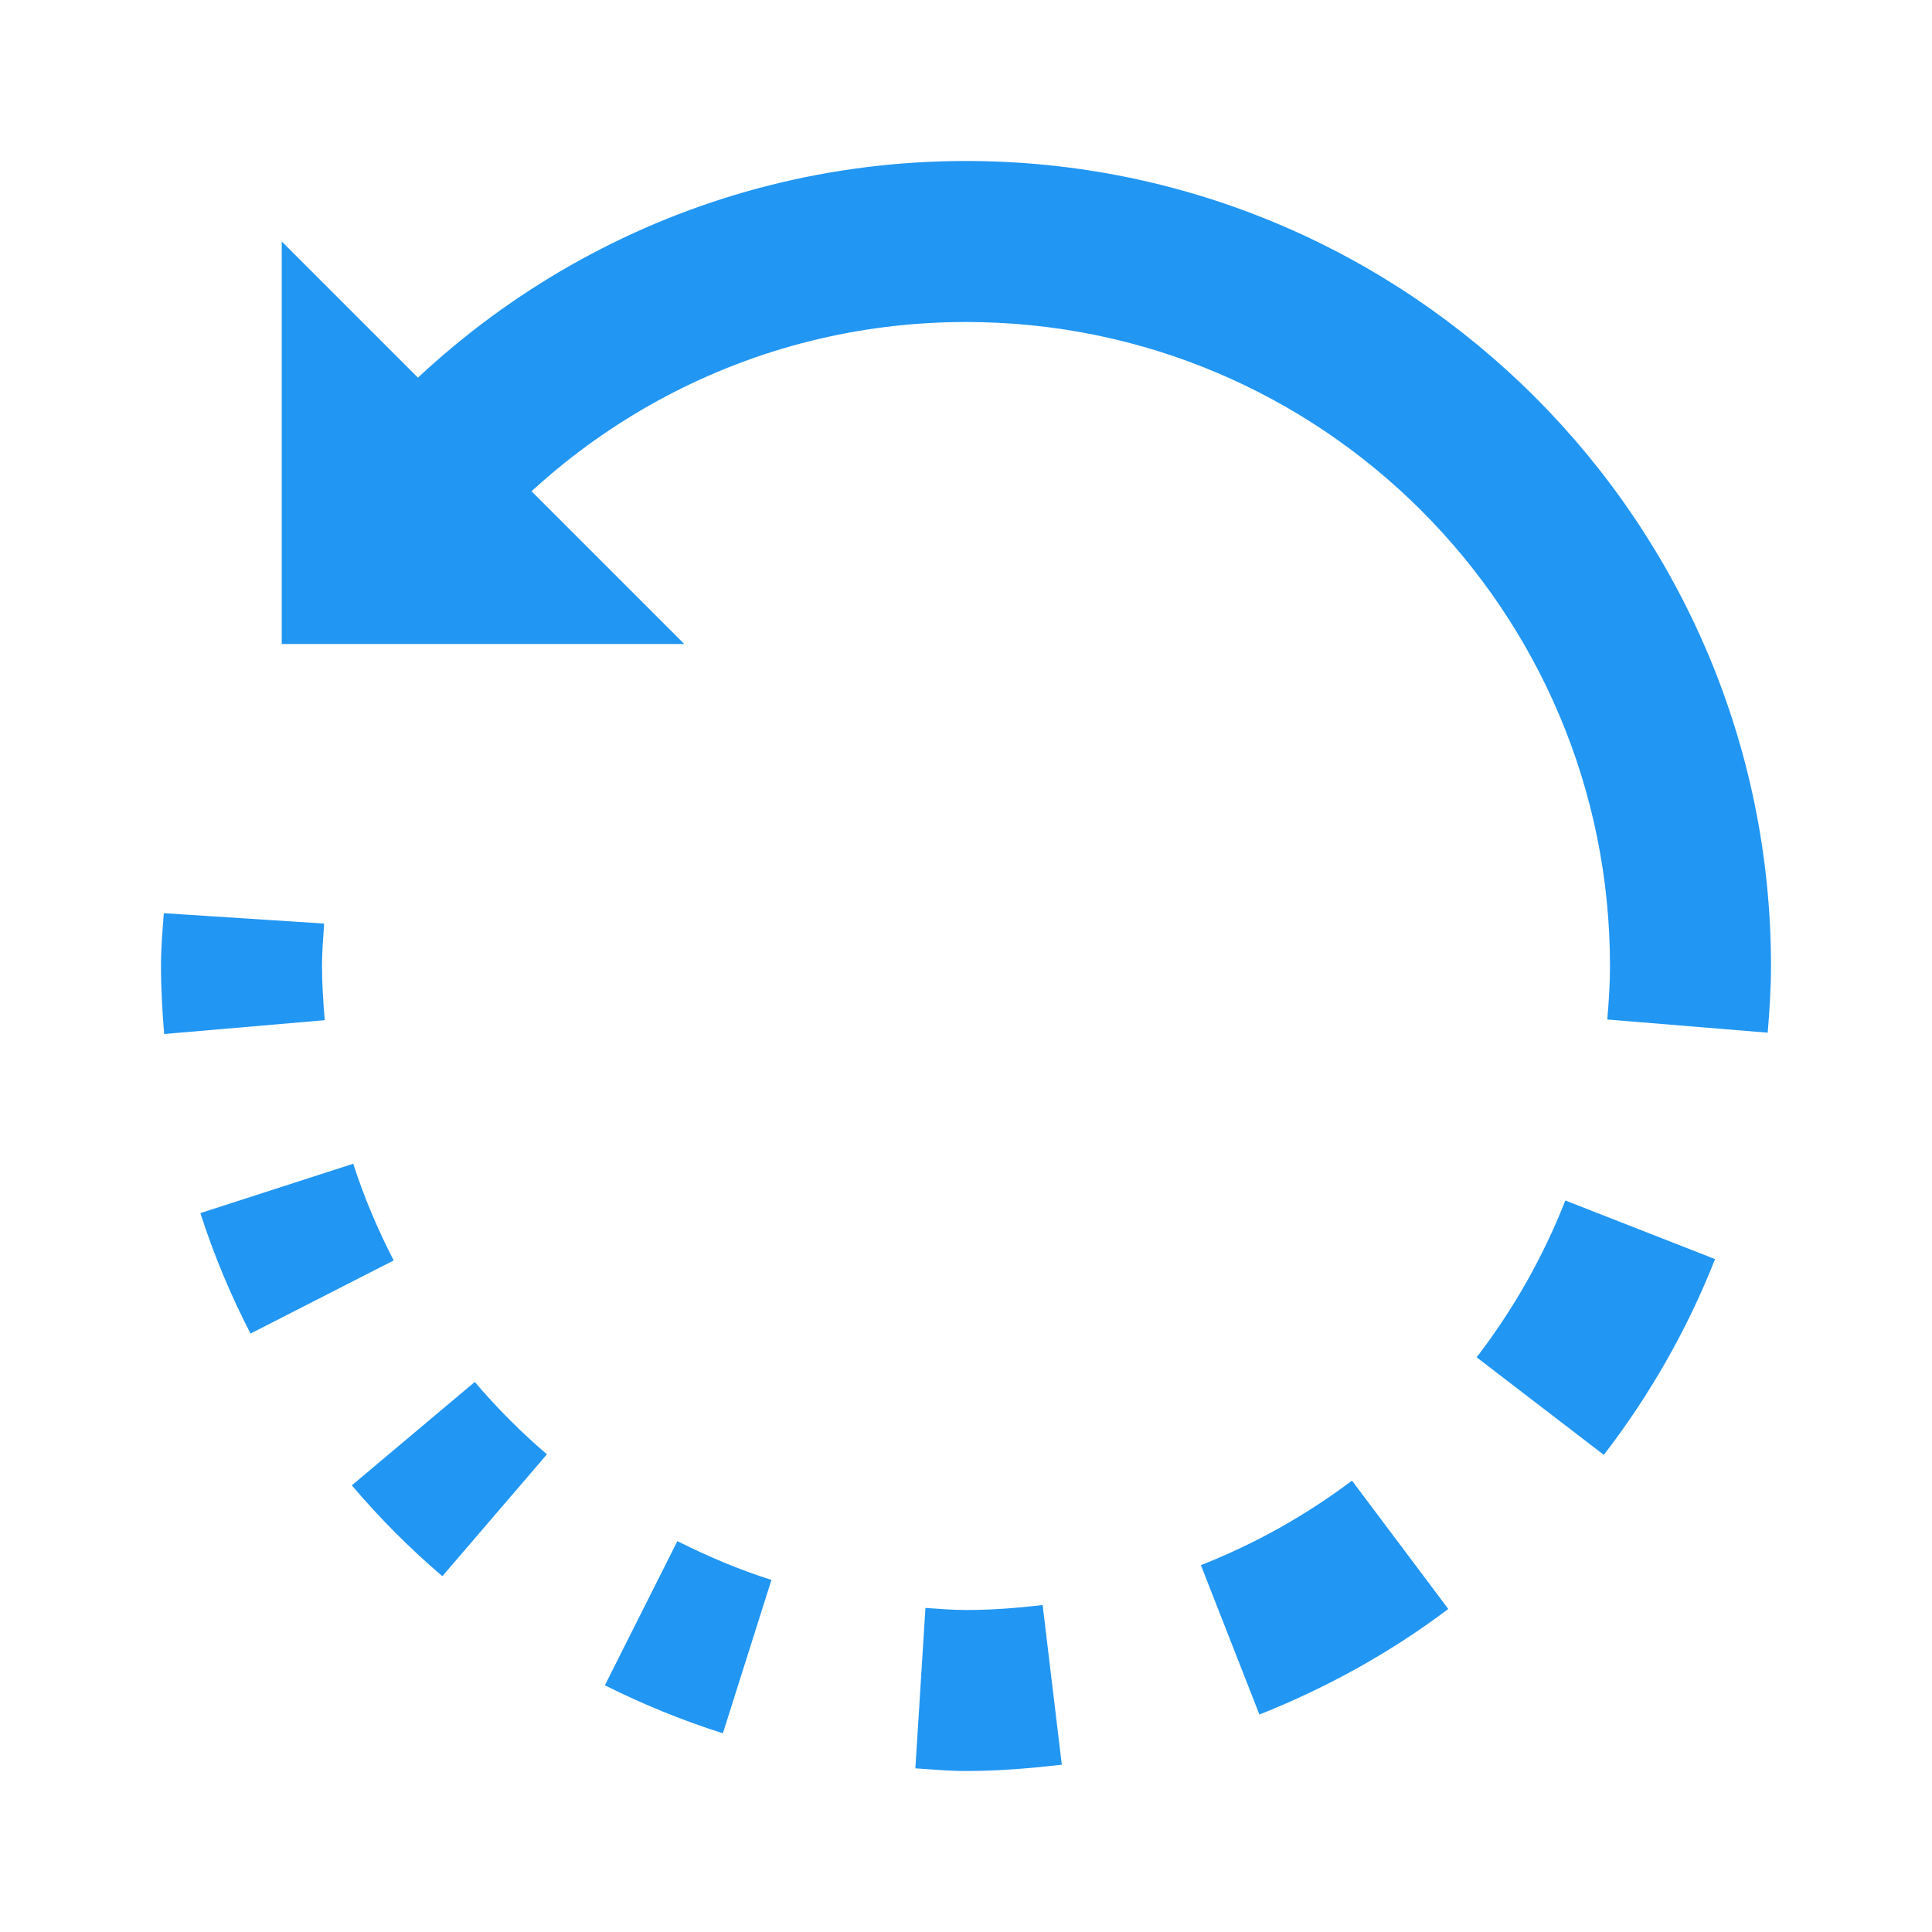 <svg xmlns="http://www.w3.org/2000/svg" width="500" height="500" viewBox="0 0 48 48"><path fill="#2196f3" d="M7 6v10h10L7 6zM33.59 36.786l2.392 3.188c-1.427 1.077-3.006 1.953-4.692 2.623l-1.454-3.712C31.188 38.355 32.446 37.645 33.59 36.786zM38.89 29.826l3.72 1.456c-.691 1.756-1.628 3.388-2.763 4.864l-3.16-2.424C37.593 32.541 38.338 31.234 38.89 29.826zM24 40c.646 0 1.279-.049 1.904-.124l.476 3.967C25.599 43.934 24.81 44 24 44c-.424 0-.843-.037-1.258-.066l.25-3.985C23.327 39.97 23.66 40 24 40z"/><path fill="#2196f3" d="M40 24c0-8.837-7.163-16-16-16-5.386 0-10.14 2.67-13.04 6.75l-3.259-2.3C11.327 7.347 17.273 4 24 4c11.028 0 20 8.972 20 20 0 .559-.037 1.114-.082 1.657l-3.985-.328C39.969 24.89 40 24.449 40 24zM19.166 39.253l-1.206 3.81c-1.016-.321-1.994-.724-2.932-1.192l1.801-3.582C17.578 38.665 18.355 38.996 19.166 39.253zM9.781 31.315l-3.557 1.817c-.493-.954-.913-1.957-1.246-2.993l3.798-1.226C9.045 29.747 9.385 30.547 9.781 31.315zM4.07 22.688l3.983.258C8.03 23.296 8 23.644 8 24c0 .454.031.901.068 1.346l-3.99.344C4.033 25.131 4 24.567 4 24 4 23.556 4.037 23.124 4.07 22.688zM13.588 36.133L10.99 39.16c-.81-.691-1.563-1.447-2.249-2.257l3.055-2.569C12.344 34.981 12.945 35.581 13.588 36.133z"/></svg>